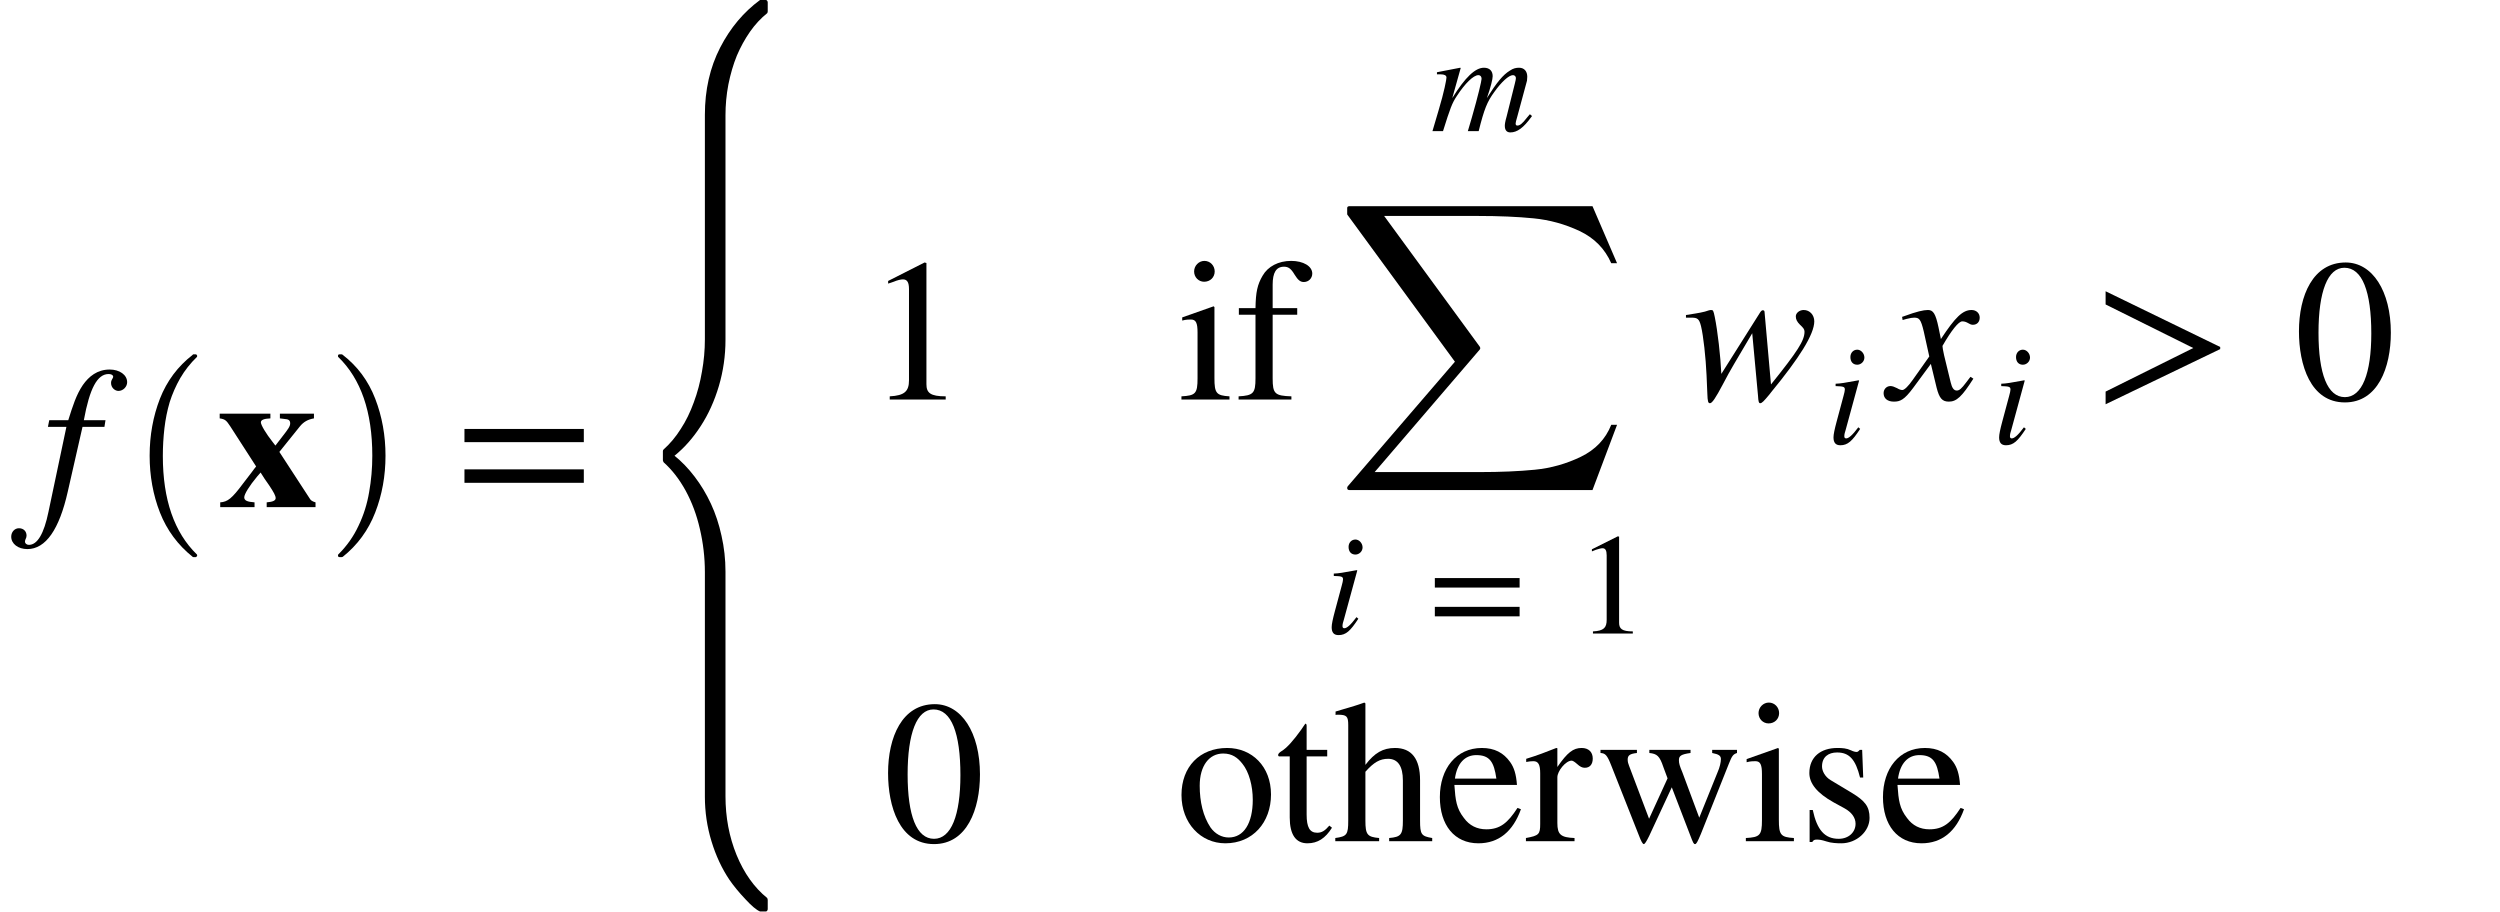 <svg xmlns="http://www.w3.org/2000/svg" xmlns:xlink="http://www.w3.org/1999/xlink" width="147.936pt" height="53.947pt" viewBox="0 0 147.936 53.947" version="1.1">
<defs>
<g>
<symbol overflow="visible" id="glyph0-0">
<path style="stroke:none;" d=""/>
</symbol>
<symbol overflow="visible" id="glyph0-1">
<path style="stroke:none;" d="M 0.484 -5.141 L 0.406 -4.75 L 1.5 -4.75 L 0.438 0.281 C 0.172 1.578 -0.219 2.234 -0.719 2.234 C -0.859 2.234 -0.953 2.141 -0.953 2.047 C -0.953 1.906 -0.859 1.844 -0.859 1.688 C -0.859 1.438 -1.031 1.25 -1.312 1.25 C -1.562 1.25 -1.766 1.469 -1.766 1.75 C -1.766 2.172 -1.359 2.484 -0.812 2.484 C 0.281 2.484 1.078 1.312 1.578 -0.906 L 2.453 -4.75 L 3.75 -4.75 L 3.812 -5.141 L 2.531 -5.141 C 2.875 -7.031 3.328 -7.875 4 -7.875 C 4.156 -7.875 4.266 -7.812 4.266 -7.719 C 4.266 -7.609 4.141 -7.547 4.141 -7.344 C 4.141 -7.062 4.375 -6.875 4.578 -6.875 C 4.859 -6.875 5.094 -7.125 5.094 -7.391 C 5.094 -7.828 4.641 -8.141 4.062 -8.141 C 3.328 -8.141 2.828 -7.734 2.469 -7.219 C 2.078 -6.641 1.875 -5.984 1.609 -5.141 Z M 0.484 -5.141 "/>
</symbol>
<symbol overflow="visible" id="glyph0-2">
<path style="stroke:none;" d="M 4.844 -5.109 C 4.844 -5.25 4.812 -5.281 4.734 -5.281 C 4.688 -5.281 4.641 -5.25 4.578 -5.156 L 2.281 -1.516 C 2.234 -2.562 2.062 -4.062 1.891 -4.891 C 1.812 -5.266 1.797 -5.297 1.672 -5.297 C 1.578 -5.297 1.469 -5.25 1.312 -5.203 C 0.953 -5.109 0.547 -5.062 0.188 -5 L 0.188 -4.844 L 0.516 -4.844 C 0.859 -4.844 0.969 -4.781 1.078 -4.344 C 1.219 -3.766 1.359 -2.484 1.406 -1.438 L 1.453 -0.344 C 1.469 0.125 1.5 0.219 1.609 0.219 C 1.734 0.219 1.938 -0.078 2.375 -0.906 C 2.609 -1.344 2.812 -1.734 3.031 -2.094 L 4.109 -3.922 L 4.453 -0.203 C 4.469 0.109 4.5 0.219 4.578 0.219 C 4.688 0.219 4.797 0.094 5.125 -0.297 L 5.234 -0.438 C 6.891 -2.453 7.781 -3.859 7.781 -4.625 C 7.781 -5 7.516 -5.297 7.156 -5.297 C 6.891 -5.297 6.688 -5.109 6.688 -4.922 C 6.688 -4.75 6.75 -4.609 6.938 -4.422 C 7.125 -4.25 7.203 -4.156 7.203 -4.016 C 7.203 -3.484 6.797 -2.859 5.219 -0.891 Z M 4.844 -5.109 "/>
</symbol>
<symbol overflow="visible" id="glyph0-3">
<path style="stroke:none;" d="M 2.922 -4.266 C 2.75 -5.078 2.609 -5.297 2.297 -5.297 C 2.031 -5.297 1.625 -5.203 0.906 -4.938 L 0.766 -4.891 L 0.797 -4.703 L 1.016 -4.766 C 1.25 -4.828 1.391 -4.844 1.484 -4.844 C 1.781 -4.844 1.875 -4.75 2.047 -4.031 L 2.375 -2.547 L 1.391 -1.156 C 1.141 -0.797 0.906 -0.562 0.781 -0.562 C 0.703 -0.562 0.594 -0.594 0.469 -0.672 C 0.312 -0.75 0.188 -0.797 0.078 -0.797 C -0.156 -0.797 -0.328 -0.609 -0.328 -0.375 C -0.328 -0.062 -0.094 0.125 0.281 0.125 C 0.641 0.125 0.891 0.031 1.422 -0.688 L 2.469 -2.109 L 2.812 -0.688 C 2.969 -0.078 3.141 0.125 3.531 0.125 C 3.984 0.125 4.297 -0.156 4.984 -1.234 L 4.812 -1.344 C 4.719 -1.219 4.672 -1.156 4.562 -1.016 C 4.281 -0.641 4.156 -0.531 4 -0.531 C 3.828 -0.531 3.719 -0.688 3.641 -1.016 L 3.25 -2.625 C 3.188 -2.922 3.156 -3.078 3.156 -3.172 C 3.688 -4.094 4.109 -4.625 4.328 -4.625 C 4.625 -4.625 4.734 -4.422 4.953 -4.422 C 5.203 -4.422 5.359 -4.594 5.359 -4.844 C 5.359 -5.109 5.156 -5.297 4.875 -5.297 C 4.344 -5.297 3.906 -4.859 3.062 -3.578 Z M 2.922 -4.266 "/>
</symbol>
<symbol overflow="visible" id="glyph1-0">
<path style="stroke:none;" d="M 1.328 0 L 1.328 -6.25 L 6.672 -6.25 L 6.672 0 Z M 6.5 -0.156 L 6.5 -6.094 L 1.5 -6.094 L 1.5 -0.156 Z M 6.5 -0.156 "/>
</symbol>
<symbol overflow="visible" id="glyph1-1">
<path style="stroke:none;" d="M 4.172 11.578 C 3.297 10.879 2.648 10.004 2.234 8.953 C 1.828 7.91 1.625 6.789 1.625 5.594 C 1.625 4.395 1.828 3.27 2.234 2.219 C 2.648 1.164 3.297 0.301 4.172 -0.375 C 4.172 -0.395 4.188 -0.406 4.219 -0.406 L 4.359 -0.406 C 4.379 -0.406 4.395 -0.395 4.406 -0.375 C 4.426 -0.352 4.438 -0.332 4.438 -0.312 C 4.438 -0.281 4.43 -0.258 4.422 -0.25 C 4.035 0.125 3.707 0.539 3.438 1 C 3.176 1.457 2.969 1.93 2.812 2.422 C 2.664 2.922 2.562 3.438 2.5 3.969 C 2.438 4.508 2.406 5.055 2.406 5.609 C 2.406 8.191 3.078 10.133 4.422 11.438 C 4.43 11.445 4.438 11.469 4.438 11.5 C 4.438 11.52 4.426 11.539 4.406 11.562 C 4.383 11.582 4.367 11.594 4.359 11.594 L 4.219 11.594 C 4.188 11.594 4.172 11.586 4.172 11.578 Z M 4.172 11.578 "/>
</symbol>
<symbol overflow="visible" id="glyph1-2">
<path style="stroke:none;" d="M 0.531 11.594 C 0.469 11.594 0.438 11.562 0.438 11.5 C 0.438 11.469 0.441 11.445 0.453 11.438 C 0.961 10.938 1.363 10.367 1.656 9.734 C 1.957 9.109 2.164 8.445 2.281 7.75 C 2.406 7.051 2.469 6.332 2.469 5.594 C 2.469 3 1.797 1.051 0.453 -0.25 C 0.441 -0.258 0.438 -0.281 0.438 -0.312 C 0.438 -0.375 0.469 -0.406 0.531 -0.406 L 0.656 -0.406 C 0.676 -0.406 0.695 -0.395 0.719 -0.375 C 1.594 0.301 2.234 1.164 2.641 2.219 C 3.047 3.27 3.25 4.395 3.25 5.594 C 3.25 6.789 3.047 7.91 2.641 8.953 C 2.234 10.004 1.594 10.879 0.719 11.578 C 0.695 11.586 0.676 11.594 0.656 11.594 Z M 0.531 11.594 "/>
</symbol>
<symbol overflow="visible" id="glyph2-0">
<path style="stroke:none;" d=""/>
</symbol>
<symbol overflow="visible" id="glyph2-1">
<path style="stroke:none;" d="M 5.812 0 L 5.812 -0.281 C 5.609 -0.344 5.531 -0.391 5.453 -0.531 L 3.672 -3.266 L 4.891 -4.781 C 5.109 -5.047 5.359 -5.188 5.719 -5.25 L 5.719 -5.531 L 3.703 -5.531 L 3.703 -5.25 L 3.953 -5.219 C 4.219 -5.203 4.312 -5.141 4.312 -4.953 C 4.312 -4.781 4.188 -4.609 3.859 -4.188 L 3.438 -3.641 C 3.391 -3.703 3.328 -3.781 3.281 -3.844 C 2.875 -4.359 2.578 -4.859 2.578 -5.016 C 2.578 -5.156 2.75 -5.234 3.141 -5.25 L 3.141 -5.531 L 0.141 -5.531 L 0.141 -5.25 C 0.453 -5.203 0.531 -5.141 0.766 -4.781 L 2.297 -2.406 C 2.125 -2.203 2.219 -2.297 2.047 -2.078 L 1.531 -1.406 C 0.859 -0.5 0.609 -0.312 0.172 -0.281 L 0.172 0 L 2.203 0 L 2.203 -0.281 C 1.766 -0.312 1.594 -0.391 1.594 -0.578 C 1.594 -0.766 1.891 -1.25 2.359 -1.812 C 2.438 -1.891 2.5 -1.984 2.562 -2.047 C 2.719 -1.797 2.875 -1.547 3.062 -1.297 C 3.344 -0.875 3.453 -0.672 3.453 -0.531 C 3.453 -0.391 3.297 -0.312 2.922 -0.281 L 2.922 0 Z M 5.812 0 "/>
</symbol>
<symbol overflow="visible" id="glyph3-0">
<path style="stroke:none;" d=""/>
</symbol>
<symbol overflow="visible" id="glyph3-1">
<path style="stroke:none;" d="M 7.641 -3.844 L 7.641 -4.625 L 0.578 -4.625 L 0.578 -3.844 Z M 7.641 -1.438 L 7.641 -2.234 L 0.578 -2.234 L 0.578 -1.438 Z M 7.641 -1.438 "/>
</symbol>
<symbol overflow="visible" id="glyph3-2">
<path style="stroke:none;" d="M 4.734 0 L 4.734 -0.188 C 3.828 -0.188 3.594 -0.391 3.594 -0.906 L 3.594 -8.078 L 3.484 -8.109 L 1.328 -7.016 L 1.328 -6.859 L 1.656 -6.969 C 1.875 -7.062 2.078 -7.109 2.203 -7.109 C 2.453 -7.109 2.562 -6.938 2.562 -6.531 L 2.562 -1.141 C 2.562 -0.484 2.297 -0.234 1.422 -0.188 L 1.422 0 Z M 4.734 0 "/>
</symbol>
<symbol overflow="visible" id="glyph3-3">
<path style="stroke:none;" d="M 2.156 -7.578 C 2.156 -7.922 1.891 -8.203 1.547 -8.203 C 1.219 -8.203 0.938 -7.922 0.938 -7.578 C 0.938 -7.234 1.203 -6.969 1.531 -6.969 C 1.891 -6.969 2.156 -7.234 2.156 -7.578 Z M 3.031 0 L 3.031 -0.188 C 2.25 -0.234 2.141 -0.375 2.141 -1.266 L 2.141 -5.469 L 2.094 -5.516 L 0.234 -4.859 L 0.234 -4.672 C 0.453 -4.734 0.641 -4.734 0.75 -4.734 C 1.047 -4.734 1.141 -4.531 1.141 -3.969 L 1.141 -1.25 C 1.141 -0.344 1.016 -0.234 0.188 -0.188 L 0.188 0 Z M 3.031 0 "/>
</symbol>
<symbol overflow="visible" id="glyph3-4">
<path style="stroke:none;" d="M 0.25 -5.406 L 0.25 -5.016 L 1.234 -5.016 L 1.234 -1.25 C 1.234 -0.375 1.109 -0.234 0.234 -0.188 L 0.234 0 L 3.359 0 L 3.359 -0.188 C 2.375 -0.219 2.25 -0.344 2.25 -1.25 L 2.25 -5.016 L 3.703 -5.016 L 3.703 -5.406 L 2.25 -5.406 L 2.25 -6.797 C 2.25 -7.5 2.453 -7.859 2.922 -7.859 C 3.188 -7.859 3.344 -7.734 3.547 -7.391 C 3.75 -7.062 3.891 -6.953 4.094 -6.953 C 4.375 -6.953 4.594 -7.172 4.594 -7.453 C 4.594 -7.891 4.062 -8.203 3.344 -8.203 C 2.594 -8.203 1.969 -7.875 1.656 -7.328 C 1.344 -6.797 1.25 -6.359 1.234 -5.406 Z M 0.25 -5.406 "/>
</symbol>
<symbol overflow="visible" id="glyph3-5">
<path style="stroke:none;" d="M 7.453 -2.984 L 7.453 -3.109 L 0.672 -6.406 L 0.672 -5.625 L 5.859 -3.047 L 0.672 -0.469 L 0.672 0.281 Z M 7.453 -2.984 "/>
</symbol>
<symbol overflow="visible" id="glyph3-6">
<path style="stroke:none;" d="M 5.719 -3.953 C 5.719 -6.422 4.625 -8.109 3.047 -8.109 C 1.109 -8.109 0.281 -6.156 0.281 -4.031 C 0.281 -2.062 0.953 0.172 3 0.172 C 4.953 0.172 5.719 -1.891 5.719 -3.953 Z M 4.562 -3.906 C 4.562 -1.531 4.016 -0.141 3 -0.141 C 1.969 -0.141 1.438 -1.516 1.438 -3.953 C 1.438 -6.391 1.984 -7.797 2.969 -7.797 C 4.031 -7.797 4.562 -6.391 4.562 -3.906 Z M 4.562 -3.906 "/>
</symbol>
<symbol overflow="visible" id="glyph3-7">
<path style="stroke:none;" d="M 5.641 -2.766 C 5.641 -4.422 4.516 -5.516 3.047 -5.516 C 1.422 -5.516 0.344 -4.406 0.344 -2.734 C 0.344 -1.062 1.484 0.125 2.938 0.125 C 4.562 0.125 5.641 -1.109 5.641 -2.766 Z M 4.562 -2.453 C 4.562 -1.062 4.031 -0.219 3.141 -0.219 C 2.719 -0.219 2.328 -0.438 2.062 -0.812 C 1.625 -1.469 1.422 -2.328 1.422 -3.281 C 1.422 -4.469 1.984 -5.188 2.812 -5.188 C 3.344 -5.188 3.672 -4.938 3.953 -4.578 C 4.344 -4.094 4.562 -3.266 4.562 -2.453 Z M 4.562 -2.453 "/>
</symbol>
<symbol overflow="visible" id="glyph3-8">
<path style="stroke:none;" d="M 3.188 -0.922 C 2.922 -0.609 2.734 -0.5 2.469 -0.5 C 2.031 -0.5 1.844 -0.812 1.844 -1.578 L 1.844 -5.016 L 3.062 -5.016 L 3.062 -5.406 L 1.844 -5.406 L 1.844 -6.797 C 1.844 -6.906 1.828 -6.953 1.766 -6.953 C 1.688 -6.828 1.594 -6.719 1.531 -6.609 C 1.062 -5.953 0.672 -5.516 0.359 -5.328 C 0.234 -5.25 0.156 -5.172 0.156 -5.094 C 0.156 -5.062 0.172 -5.047 0.203 -5.016 L 0.844 -5.016 L 0.844 -1.406 C 0.844 -0.391 1.203 0.125 1.891 0.125 C 2.5 0.125 2.953 -0.172 3.344 -0.797 Z M 3.188 -0.922 "/>
</symbol>
<symbol overflow="visible" id="glyph3-9">
<path style="stroke:none;" d="M 5.844 0 L 5.844 -0.188 C 5.203 -0.297 5.125 -0.391 5.125 -1.219 L 5.125 -3.609 C 5.125 -4.875 4.625 -5.516 3.641 -5.516 C 2.938 -5.516 2.438 -5.234 1.891 -4.516 L 1.891 -8.156 L 1.828 -8.203 C 1.406 -8.047 1.125 -7.969 0.438 -7.766 L 0.125 -7.672 L 0.125 -7.469 C 0.156 -7.484 0.219 -7.484 0.266 -7.484 C 0.781 -7.484 0.875 -7.391 0.875 -6.875 L 0.875 -1.219 C 0.875 -0.391 0.797 -0.281 0.109 -0.188 L 0.109 0 L 2.703 0 L 2.703 -0.188 C 2 -0.25 1.891 -0.391 1.891 -1.219 L 1.891 -4.109 C 2.391 -4.672 2.75 -4.875 3.234 -4.875 C 3.812 -4.875 4.109 -4.438 4.109 -3.594 L 4.109 -1.219 C 4.109 -0.391 4 -0.25 3.297 -0.188 L 3.297 0 Z M 5.844 0 "/>
</symbol>
<symbol overflow="visible" id="glyph3-10">
<path style="stroke:none;" d="M 4.891 -1.969 C 4.312 -1.078 3.859 -0.703 3.047 -0.703 C 2.5 -0.703 2.047 -0.922 1.719 -1.375 C 1.281 -1.938 1.219 -2.406 1.156 -3.328 L 4.859 -3.328 C 4.812 -3.969 4.688 -4.359 4.453 -4.688 C 4.062 -5.234 3.531 -5.516 2.781 -5.516 C 1.266 -5.516 0.297 -4.297 0.297 -2.609 C 0.297 -0.953 1.156 0.125 2.578 0.125 C 3.781 0.125 4.625 -0.578 5.094 -1.891 Z M 1.188 -3.703 C 1.312 -4.609 1.781 -5.094 2.453 -5.094 C 3.25 -5.094 3.5 -4.688 3.641 -3.703 Z M 1.188 -3.703 "/>
</symbol>
<symbol overflow="visible" id="glyph3-11">
<path style="stroke:none;" d="M 1.922 -5.5 L 1.859 -5.516 C 1.219 -5.266 0.797 -5.094 0.078 -4.875 L 0.078 -4.688 C 0.25 -4.719 0.359 -4.734 0.5 -4.734 C 0.797 -4.734 0.906 -4.531 0.906 -4.016 L 0.906 -1.016 C 0.906 -0.406 0.828 -0.328 0.062 -0.188 L 0.062 0 L 2.938 0 L 2.938 -0.188 C 2.125 -0.219 1.922 -0.391 1.922 -1.078 L 1.922 -3.781 C 1.922 -4.156 2.422 -4.766 2.766 -4.766 C 2.828 -4.766 2.938 -4.703 3.078 -4.578 C 3.266 -4.406 3.391 -4.344 3.547 -4.344 C 3.844 -4.344 4.016 -4.547 4.016 -4.891 C 4.016 -5.281 3.766 -5.516 3.359 -5.516 C 2.859 -5.516 2.516 -5.25 1.922 -4.391 Z M 1.922 -5.5 "/>
</symbol>
<symbol overflow="visible" id="glyph3-12">
<path style="stroke:none;" d="M 8.328 -5.406 L 6.859 -5.406 L 6.859 -5.219 C 7.266 -5.141 7.375 -5.047 7.375 -4.859 C 7.375 -4.672 7.312 -4.375 7.172 -4.062 L 6.094 -1.391 L 5.094 -4.078 C 4.938 -4.453 4.891 -4.594 4.891 -4.797 C 4.891 -5.047 5.016 -5.141 5.578 -5.219 L 5.578 -5.406 L 3.141 -5.406 L 3.141 -5.219 C 3.594 -5.172 3.75 -5.047 3.969 -4.391 L 4.219 -3.719 L 3.125 -1.328 L 1.938 -4.469 C 1.891 -4.578 1.859 -4.703 1.859 -4.828 C 1.859 -5.078 1.984 -5.172 2.406 -5.219 L 2.406 -5.406 L 0.25 -5.406 L 0.25 -5.219 C 0.531 -5.203 0.641 -5.109 0.891 -4.469 L 2.516 -0.359 C 2.656 0.016 2.75 0.172 2.812 0.172 C 2.875 0.172 2.969 0.016 3.125 -0.297 L 4.469 -3.188 L 5.562 -0.344 C 5.734 0.109 5.766 0.172 5.844 0.172 C 5.922 0.172 5.984 0.062 6.188 -0.422 L 7.844 -4.578 C 8.031 -5.047 8.094 -5.141 8.328 -5.219 Z M 8.328 -5.406 "/>
</symbol>
<symbol overflow="visible" id="glyph3-13">
<path style="stroke:none;" d="M 1.875 -3.609 C 1.531 -3.812 1.359 -4.156 1.359 -4.422 C 1.359 -4.984 1.734 -5.25 2.25 -5.25 C 2.969 -5.25 3.344 -4.844 3.609 -3.766 L 3.797 -3.766 L 3.734 -5.406 L 3.594 -5.406 C 3.5 -5.297 3.453 -5.281 3.406 -5.281 C 3.328 -5.281 3.203 -5.312 3.078 -5.375 C 2.812 -5.5 2.562 -5.516 2.266 -5.516 C 1.281 -5.516 0.609 -4.984 0.609 -4.031 C 0.609 -3.422 1.062 -2.844 2.047 -2.297 L 2.703 -1.938 C 3.094 -1.719 3.344 -1.406 3.344 -1.031 C 3.344 -0.547 2.953 -0.141 2.344 -0.141 C 1.516 -0.141 1.062 -0.672 0.812 -1.844 L 0.625 -1.844 L 0.625 0.047 L 0.781 0.047 C 0.859 -0.078 0.922 -0.094 1.062 -0.094 C 1.203 -0.094 1.328 -0.078 1.625 0.016 C 1.891 0.109 2.25 0.125 2.5 0.125 C 3.406 0.125 4.172 -0.578 4.172 -1.375 C 4.172 -2.062 3.891 -2.391 3.125 -2.859 Z M 1.875 -3.609 "/>
</symbol>
<symbol overflow="visible" id="glyph4-0">
<path style="stroke:none;" d="M 1.5 0 L 1.5 -11.234 L 7.5 -11.234 L 7.5 0 Z M 7.312 -0.297 L 7.312 -10.953 L 1.688 -10.953 L 1.688 -0.297 Z M 7.312 -0.297 "/>
</symbol>
<symbol overflow="visible" id="glyph4-1">
<path style="stroke:none;" d="M 5.672 51.344 C 5.223 50.676 4.867 49.914 4.609 49.062 C 4.348 48.207 4.219 47.328 4.219 46.422 L 4.219 33.141 C 4.219 32.266 4.117 31.41 3.922 30.578 C 3.734 29.754 3.453 29 3.078 28.312 C 2.703 27.633 2.27 27.078 1.781 26.641 C 1.75 26.586 1.734 26.547 1.734 26.516 L 1.734 25.984 C 1.734 25.93 1.75 25.895 1.781 25.875 C 2.164 25.531 2.504 25.125 2.797 24.656 C 3.098 24.195 3.352 23.676 3.562 23.094 C 3.781 22.508 3.941 21.898 4.047 21.266 C 4.16 20.641 4.219 20.004 4.219 19.359 L 4.219 6.078 C 4.219 4.598 4.52 3.27 5.125 2.094 C 5.727 0.926 6.516 -0.008 7.484 -0.719 L 7.828 -0.719 C 7.859 -0.719 7.883 -0.703 7.906 -0.672 C 7.926 -0.641 7.938 -0.609 7.938 -0.578 L 7.938 -0.047 C 7.938 -0.004 7.926 0.031 7.906 0.062 C 7.531 0.363 7.191 0.727 6.891 1.156 C 6.586 1.594 6.328 2.066 6.109 2.578 C 5.898 3.098 5.734 3.664 5.609 4.281 C 5.492 4.895 5.438 5.504 5.438 6.109 L 5.438 19.391 C 5.438 20.336 5.305 21.25 5.047 22.125 C 4.785 23.008 4.426 23.801 3.969 24.5 C 3.52 25.195 3.004 25.781 2.422 26.25 C 2.836 26.582 3.234 26.992 3.609 27.484 C 3.984 27.973 4.305 28.508 4.578 29.094 C 4.848 29.676 5.055 30.305 5.203 30.984 C 5.359 31.672 5.438 32.379 5.438 33.109 L 5.438 46.391 C 5.438 47.641 5.656 48.801 6.094 49.875 C 6.539 50.957 7.145 51.805 7.906 52.422 C 7.926 52.461 7.938 52.504 7.938 52.547 L 7.938 53.078 C 7.938 53.109 7.926 53.141 7.906 53.172 C 7.883 53.203 7.859 53.219 7.828 53.219 L 7.484 53.219 C 7.273 53.133 6.984 52.891 6.609 52.484 C 6.234 52.086 5.922 51.707 5.672 51.344 Z M 5.672 51.344 "/>
</symbol>
<symbol overflow="visible" id="glyph5-0">
<path style="stroke:none;" d="M 1.5 0 L 1.5 -7.5 L 7.5 -7.5 L 7.5 0 Z M 7.312 -0.188 L 7.312 -7.312 L 1.688 -7.312 L 1.688 -0.188 Z M 7.312 -0.188 "/>
</symbol>
<symbol overflow="visible" id="glyph5-1">
<path style="stroke:none;" d="M 0.797 16.797 C 0.711 16.797 0.672 16.754 0.672 16.672 C 0.672 16.641 0.68 16.609 0.703 16.578 L 7.047 9.203 L 0.703 0.531 C 0.68 0.508 0.672 0.488 0.672 0.469 L 0.672 0.109 C 0.672 0.078 0.68 0.051 0.703 0.031 C 0.734 0.008 0.766 0 0.797 0 L 15.188 0 L 16.641 3.375 L 16.297 3.375 C 15.922 2.52 15.297 1.883 14.422 1.469 C 13.555 1.062 12.648 0.812 11.703 0.719 C 10.754 0.625 9.656 0.578 8.406 0.578 L 2.859 0.578 L 8.516 8.312 C 8.535 8.344 8.547 8.375 8.547 8.406 C 8.547 8.426 8.535 8.453 8.516 8.484 L 2.297 15.734 L 8.516 15.734 C 9.742 15.734 10.832 15.688 11.781 15.594 C 12.738 15.5 13.645 15.242 14.5 14.828 C 15.363 14.41 15.961 13.781 16.297 12.938 L 16.641 12.938 L 15.188 16.797 Z M 0.797 16.797 "/>
</symbol>
<symbol overflow="visible" id="glyph6-0">
<path style="stroke:none;" d=""/>
</symbol>
<symbol overflow="visible" id="glyph6-1">
<path style="stroke:none;" d="M 2.25 -5.094 C 2.25 -5.344 2.047 -5.562 1.828 -5.562 C 1.594 -5.562 1.422 -5.375 1.422 -5.125 C 1.422 -4.844 1.578 -4.672 1.828 -4.672 C 2.047 -4.672 2.25 -4.859 2.25 -5.094 Z M 1.891 -0.969 C 1.531 -0.484 1.312 -0.312 1.172 -0.312 C 1.109 -0.312 1.062 -0.344 1.062 -0.438 C 1.062 -0.547 1.094 -0.672 1.141 -0.812 L 1.938 -3.734 L 1.906 -3.75 C 1.047 -3.594 0.875 -3.562 0.547 -3.547 L 0.547 -3.406 C 1 -3.391 1.094 -3.375 1.094 -3.203 C 1.094 -3.141 1.062 -2.984 1.016 -2.828 L 0.609 -1.312 C 0.484 -0.844 0.422 -0.547 0.422 -0.375 C 0.422 -0.062 0.547 0.094 0.828 0.094 C 1.266 0.094 1.531 -0.156 2 -0.875 Z M 1.891 -0.969 "/>
</symbol>
<symbol overflow="visible" id="glyph6-2">
<path style="stroke:none;" d="M 6 -0.891 L 5.875 -1 L 5.688 -0.781 C 5.438 -0.453 5.281 -0.328 5.141 -0.328 C 5.062 -0.328 5.031 -0.359 5.031 -0.453 C 5.031 -0.5 5.062 -0.641 5.125 -0.844 L 5.703 -2.984 C 5.703 -3.016 5.719 -3.156 5.719 -3.219 C 5.719 -3.531 5.547 -3.75 5.234 -3.75 C 5.062 -3.75 4.891 -3.719 4.688 -3.578 C 4.281 -3.328 3.922 -2.891 3.328 -1.953 C 3.562 -2.609 3.672 -3.078 3.672 -3.25 C 3.672 -3.547 3.5 -3.75 3.156 -3.75 C 2.641 -3.75 2.047 -3.188 1.281 -1.953 L 1.781 -3.734 L 1.75 -3.75 L 0.375 -3.484 L 0.375 -3.359 L 0.594 -3.359 C 0.812 -3.359 0.938 -3.297 0.938 -3.172 C 0.938 -3.062 0.812 -2.359 0.469 -1.219 L 0.109 0 L 0.734 0 C 1.156 -1.344 1.266 -1.656 1.562 -2.094 C 2.031 -2.812 2.531 -3.312 2.828 -3.312 C 2.938 -3.312 3.016 -3.234 3.016 -3.094 C 3.016 -2.984 2.812 -2.094 2.438 -0.797 L 2.203 0 L 2.844 0 C 3.172 -1.312 3.344 -1.734 3.766 -2.312 C 4.188 -2.906 4.625 -3.312 4.875 -3.312 C 4.969 -3.312 5.047 -3.234 5.047 -3.141 C 5.047 -3.094 5.031 -2.984 4.984 -2.812 L 4.5 -0.875 C 4.406 -0.547 4.391 -0.406 4.391 -0.312 C 4.391 -0.062 4.5 0.078 4.719 0.078 C 5.125 0.078 5.5 -0.203 5.953 -0.828 Z M 6 -0.891 "/>
</symbol>
<symbol overflow="visible" id="glyph7-0">
<path style="stroke:none;" d=""/>
</symbol>
<symbol overflow="visible" id="glyph7-1">
<path style="stroke:none;" d="M 5.422 -2.719 L 5.422 -3.281 L 0.406 -3.281 L 0.406 -2.719 Z M 5.422 -1.016 L 5.422 -1.578 L 0.406 -1.578 L 0.406 -1.016 Z M 5.422 -1.016 "/>
</symbol>
<symbol overflow="visible" id="glyph7-2">
<path style="stroke:none;" d="M 3.359 0 L 3.359 -0.125 C 2.719 -0.125 2.547 -0.281 2.547 -0.641 L 2.547 -5.734 L 2.469 -5.75 L 0.938 -4.984 L 0.938 -4.859 L 1.172 -4.953 C 1.328 -5 1.469 -5.047 1.562 -5.047 C 1.734 -5.047 1.812 -4.922 1.812 -4.625 L 1.812 -0.812 C 1.812 -0.344 1.641 -0.156 1 -0.125 L 1 0 Z M 3.359 0 "/>
</symbol>
</g>
</defs>
<g id="surface1">
<g style="fill:rgb(0%,0%,0%);fill-opacity:1;">
  <use xlink:href="#glyph0-1" x="2.43" y="30.008"/>
</g>
<g style="fill:rgb(0%,0%,0%);fill-opacity:1;">
  <use xlink:href="#glyph1-1" x="7.23" y="21.373"/>
</g>
<g style="fill:rgb(0%,0%,0%);fill-opacity:1;">
  <use xlink:href="#glyph2-1" x="12.859" y="30.008"/>
</g>
<g style="fill:rgb(0%,0%,0%);fill-opacity:1;">
  <use xlink:href="#glyph1-2" x="19.562" y="21.373"/>
</g>
<g style="fill:rgb(0%,0%,0%);fill-opacity:1;">
  <use xlink:href="#glyph3-1" x="26.906" y="30.008"/>
</g>
<g style="fill:rgb(0%,0%,0%);fill-opacity:1;">
  <use xlink:href="#glyph4-1" x="37.492" y="0.718"/>
</g>
<g style="fill:rgb(0%,0%,0%);fill-opacity:1;">
  <use xlink:href="#glyph3-2" x="51.227" y="23.641"/>
</g>
<g style="fill:rgb(0%,0%,0%);fill-opacity:1;">
  <use xlink:href="#glyph3-3" x="69.723" y="23.641"/>
  <use xlink:href="#glyph3-4" x="73.059" y="23.641"/>
</g>
<g style="fill:rgb(0%,0%,0%);fill-opacity:1;">
  <use xlink:href="#glyph5-1" x="79.047" y="12.201"/>
</g>
<g style="fill:rgb(0%,0%,0%);fill-opacity:1;">
  <use xlink:href="#glyph6-1" x="78.379" y="37.488"/>
</g>
<g style="fill:rgb(0%,0%,0%);fill-opacity:1;">
  <use xlink:href="#glyph7-1" x="84.5" y="37.488"/>
</g>
<g style="fill:rgb(0%,0%,0%);fill-opacity:1;">
  <use xlink:href="#glyph7-2" x="93.262" y="37.488"/>
</g>
<g style="fill:rgb(0%,0%,0%);fill-opacity:1;">
  <use xlink:href="#glyph6-2" x="84.656" y="7.758"/>
</g>
<g style="fill:rgb(0%,0%,0%);fill-opacity:1;">
  <use xlink:href="#glyph0-2" x="99.578" y="23.641"/>
</g>
<g style="fill:rgb(0%,0%,0%);fill-opacity:1;">
  <use xlink:href="#glyph6-1" x="108.074" y="26.254"/>
</g>
<g style="fill:rgb(0%,0%,0%);fill-opacity:1;">
  <use xlink:href="#glyph0-3" x="111.789" y="23.641"/>
</g>
<g style="fill:rgb(0%,0%,0%);fill-opacity:1;">
  <use xlink:href="#glyph6-1" x="117.875" y="26.254"/>
</g>
<g style="fill:rgb(0%,0%,0%);fill-opacity:1;">
  <use xlink:href="#glyph3-5" x="123.926" y="23.641"/>
</g>
<g style="fill:rgb(0%,0%,0%);fill-opacity:1;">
  <use xlink:href="#glyph3-6" x="135.758" y="23.641"/>
</g>
<g style="fill:rgb(0%,0%,0%);fill-opacity:1;">
  <use xlink:href="#glyph3-6" x="52.27" y="49.777"/>
</g>
<g style="fill:rgb(0%,0%,0%);fill-opacity:1;">
  <use xlink:href="#glyph3-7" x="69.57" y="49.777"/>
  <use xlink:href="#glyph3-8" x="75.475" y="49.777"/>
  <use xlink:href="#glyph3-9" x="78.906" y="49.777"/>
  <use xlink:href="#glyph3-10" x="84.906" y="49.777"/>
  <use xlink:href="#glyph3-11" x="90.234" y="49.777"/>
  <use xlink:href="#glyph3-12" x="94.458" y="49.777"/>
  <use xlink:href="#glyph3-3" x="103.122" y="49.777"/>
  <use xlink:href="#glyph3-13" x="106.458" y="49.777"/>
  <use xlink:href="#glyph3-10" x="111.126" y="49.777"/>
</g>
</g>
</svg>
